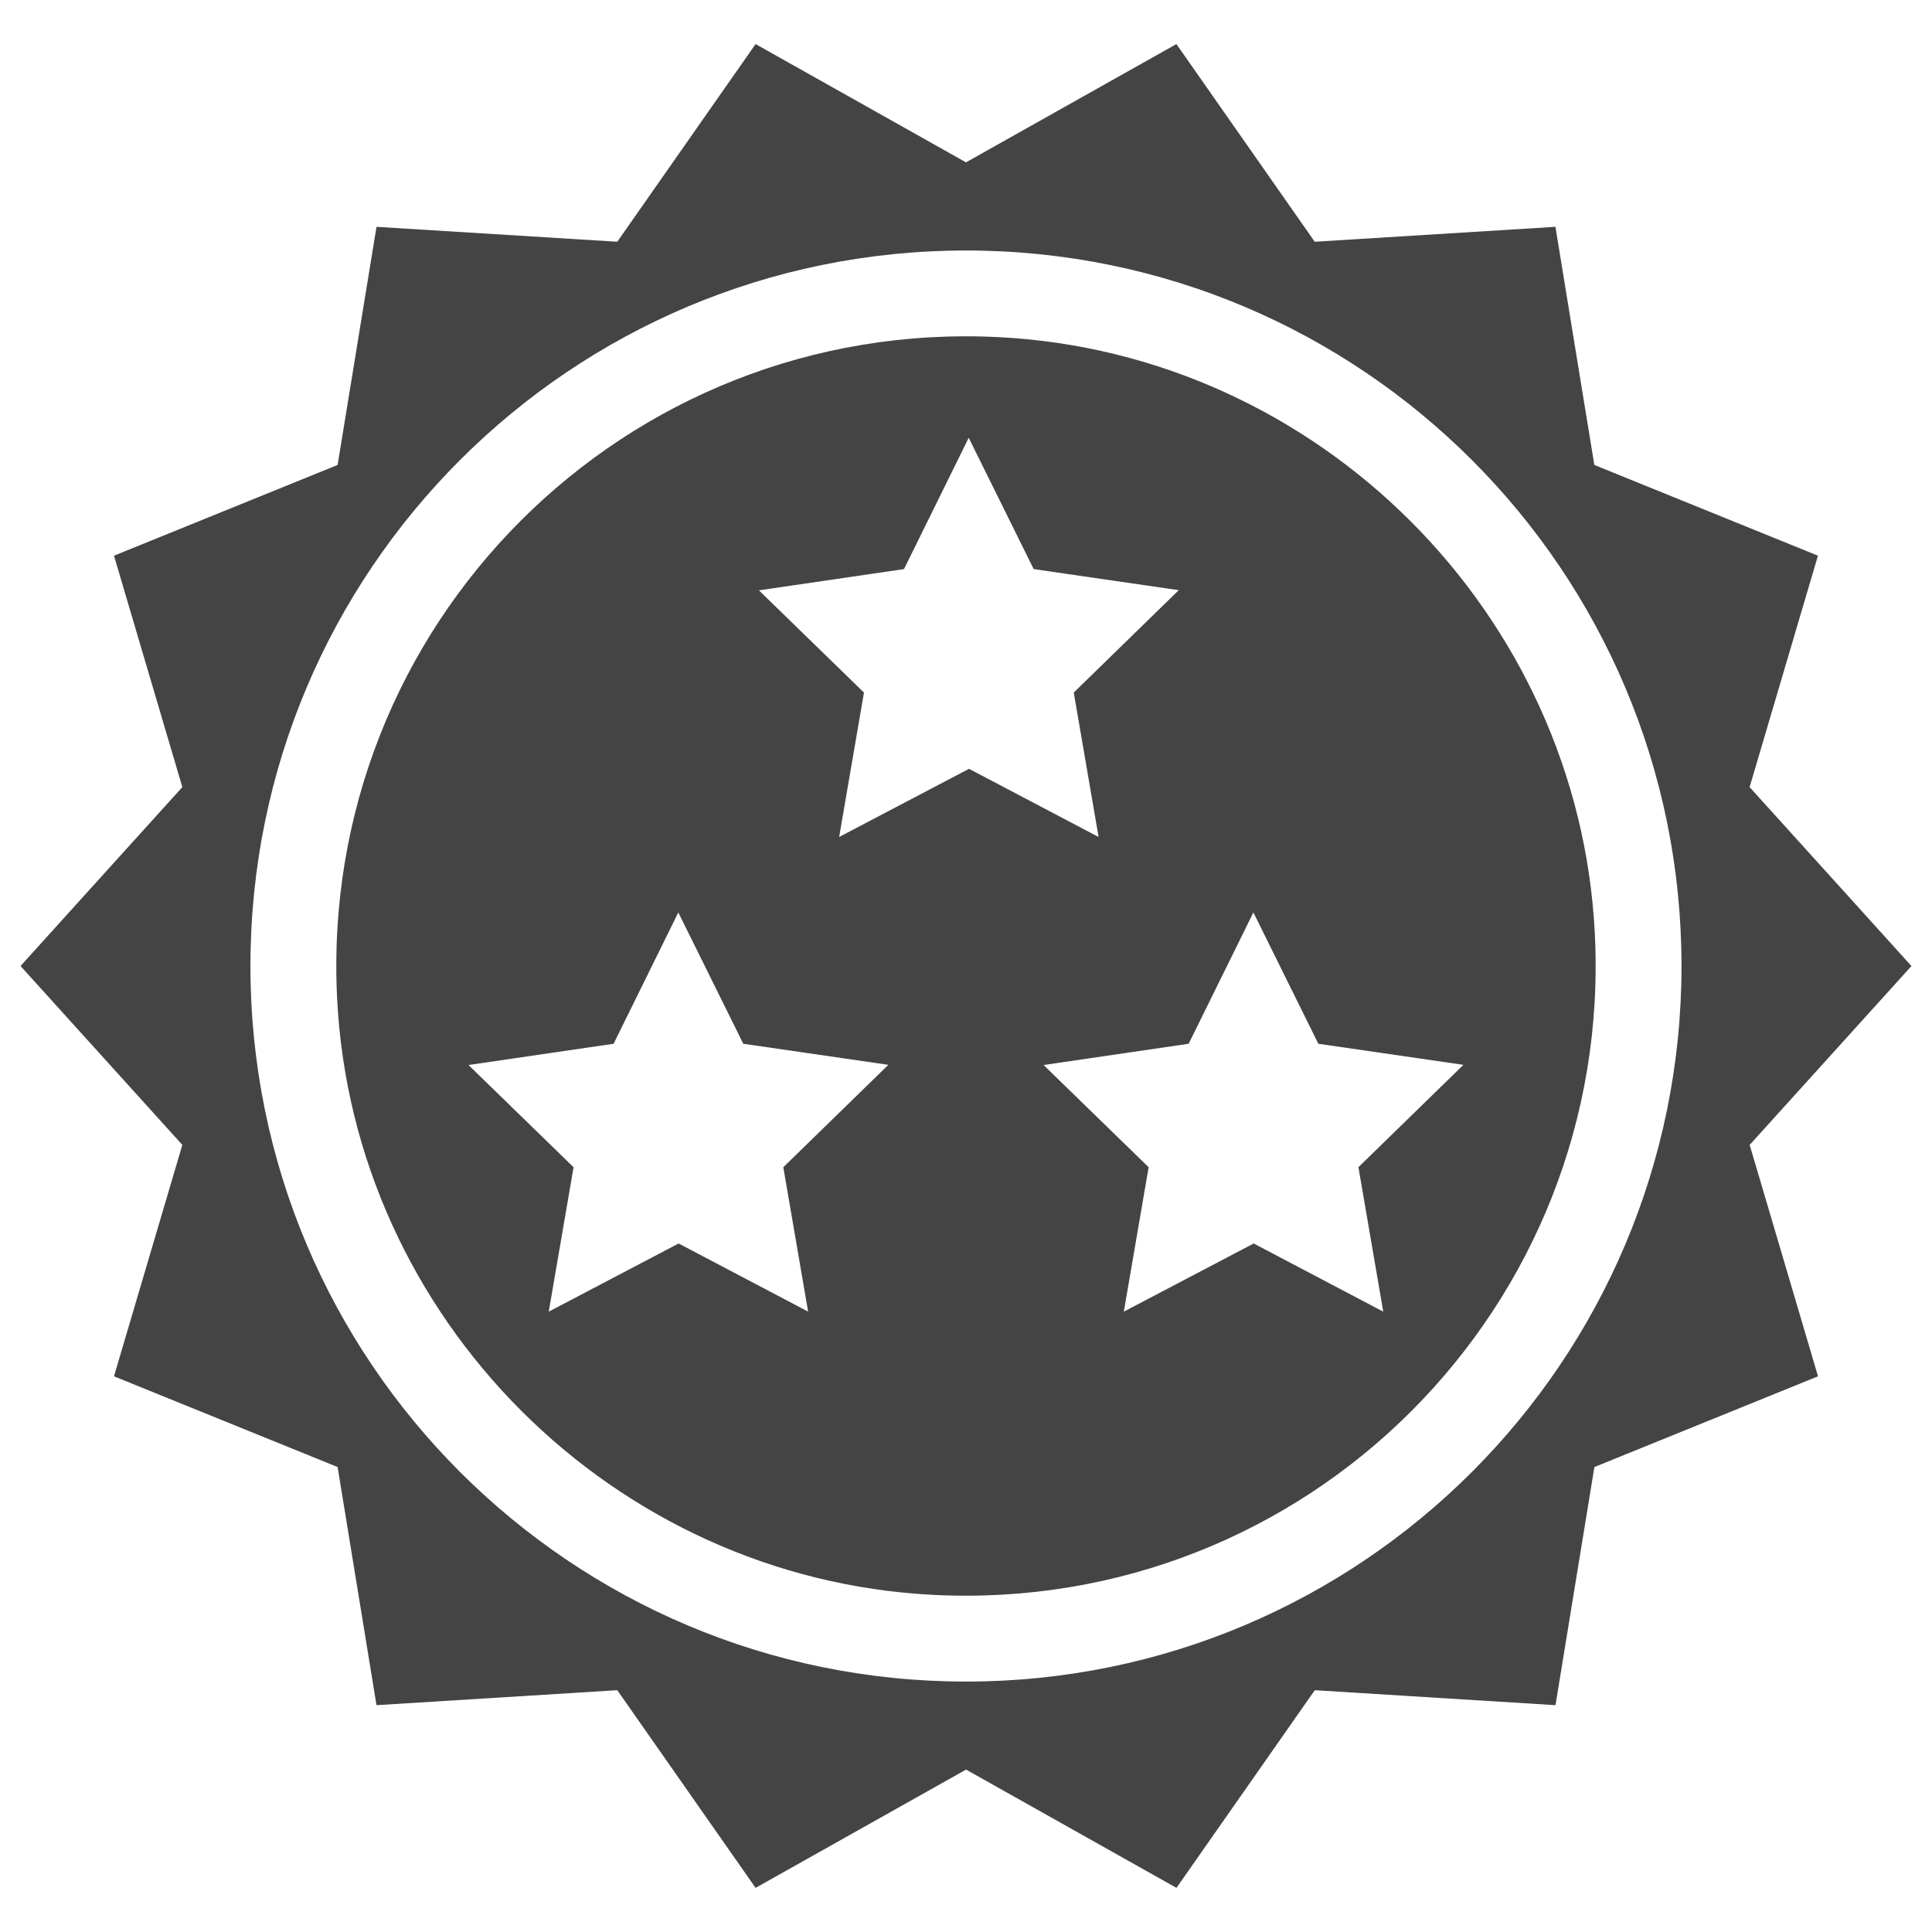 <?xml version="1.0" encoding="utf-8"?>
<!-- Generated by IcoMoon.io -->
<!DOCTYPE svg PUBLIC "-//W3C//DTD SVG 1.1//EN" "http://www.w3.org/Graphics/SVG/1.1/DTD/svg11.dtd">
<svg version="1.1" xmlns="http://www.w3.org/2000/svg" xmlns:xlink="http://www.w3.org/1999/xlink" width="32" height="32" viewBox="0 0 32 32">
<path fill="#444" d="M31.659 16l-2.68-2.963 1.132-3.833-3.704-1.503-0.644-3.944-3.987 0.247-2.291-3.274-3.485 1.959-3.485-1.959-2.291 3.274-3.988-0.247-0.644 3.944-3.704 1.503 1.132 3.833-2.68 2.963 2.68 2.963-1.132 3.833 3.704 1.503 0.644 3.944 3.988-0.248 2.291 3.274 3.486-1.959 3.485 1.959 2.291-3.274 3.987 0.248 0.644-3.944 3.704-1.503-1.132-3.833 2.68-2.963zM16 27.852c-6.545 0-11.852-5.306-11.852-11.852s5.306-11.851 11.852-11.851 11.851 5.306 11.851 11.851c-0 6.545-5.306 11.852-11.852 11.852z"></path>
<path fill="#444" d="M16.541 5.584c-6.188-0.313-11.27 4.771-10.957 10.959 0.268 5.299 4.573 9.604 9.872 9.873 6.189 0.314 11.274-4.771 10.959-10.96-0.269-5.299-4.575-9.604-9.874-9.872zM13.386 21.725l-2.146-1.129-2.151 1.129 0.411-2.392-1.74-1.693 2.403-0.352 1.072-2.175 1.076 2.175 2.403 0.349-1.74 1.696 0.411 2.392zM13.899 13.863l0.411-2.392-1.74-1.693 2.403-0.352 1.072-2.175 1.076 2.175 2.403 0.349-1.739 1.696 0.411 2.392-2.146-1.129-2.151 1.129zM22.5 19.333l0.411 2.392-2.146-1.129-2.151 1.129 0.411-2.392-1.74-1.693 2.403-0.352 1.072-2.175 1.076 2.175 2.403 0.349-1.74 1.696z"></path>
</svg>
